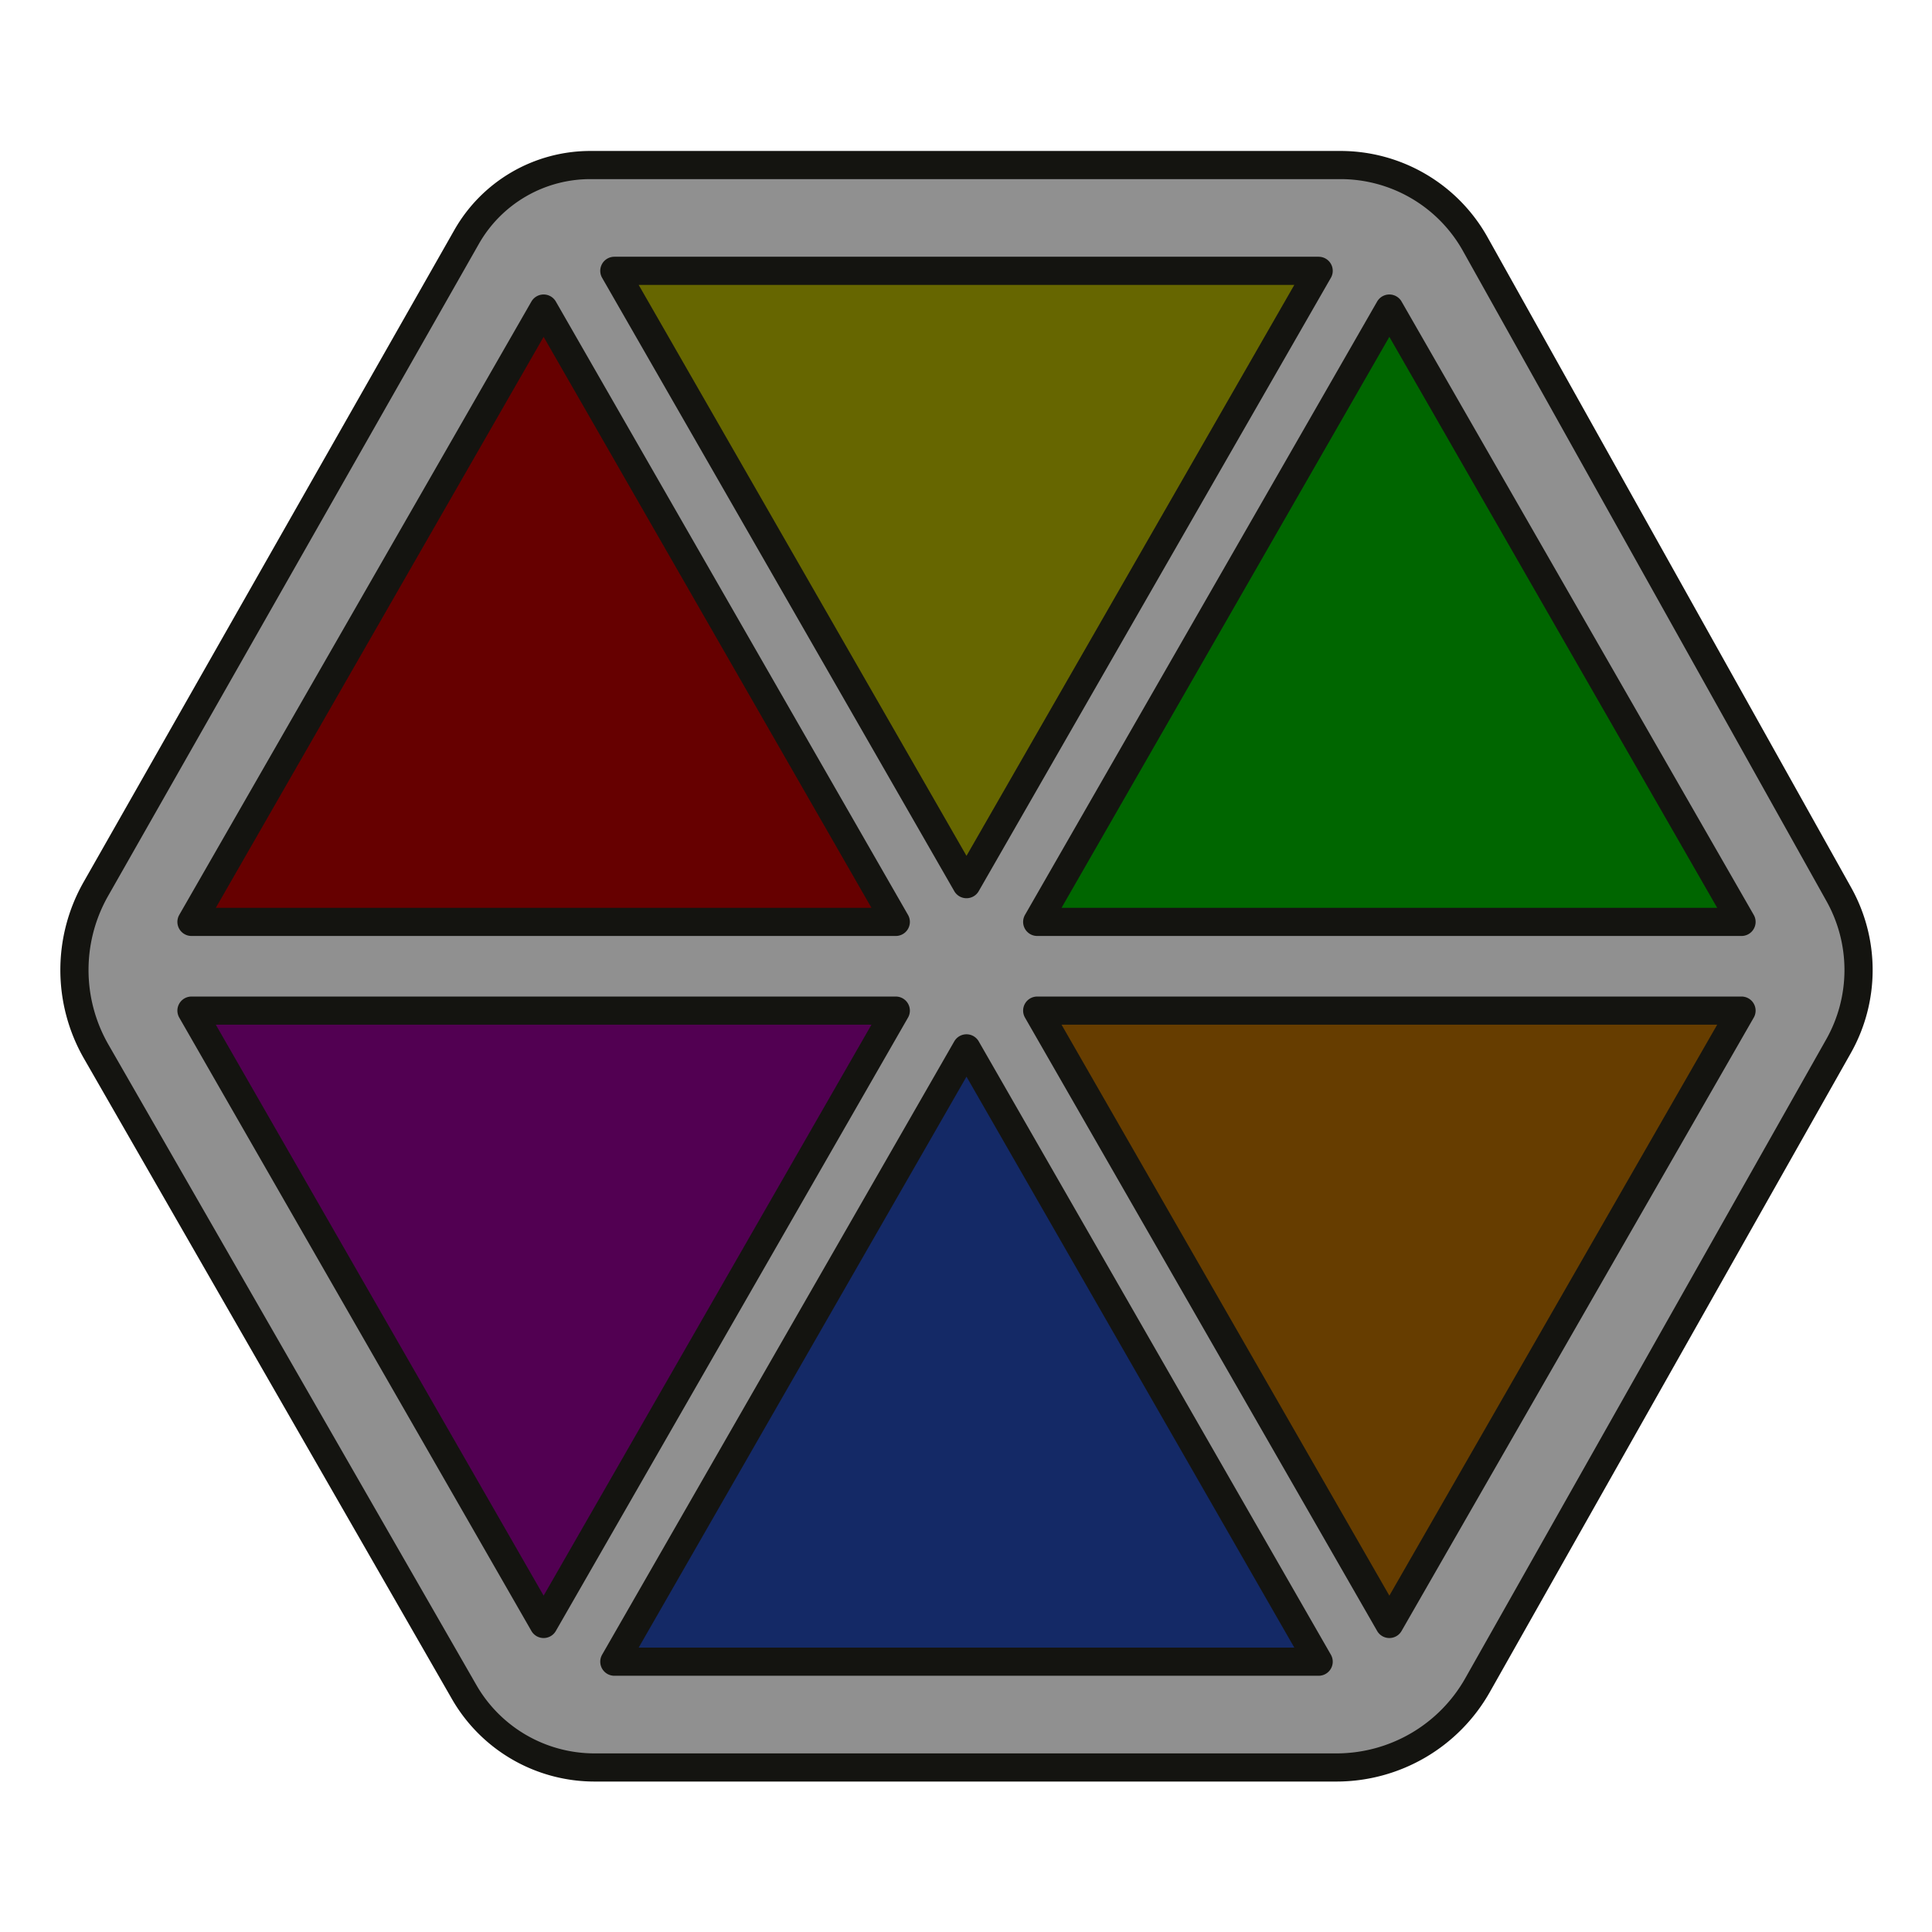 <?xml version="1.0" encoding="UTF-8" standalone="no"?>
<!-- Created with Inkscape (http://www.inkscape.org/) -->

<svg
   width="256"
   height="256"
   viewBox="0 0 67.733 67.733"
   version="1.1"
   id="svg1"
   inkscape:version="1.4 (86a8ad7, 2024-10-11)"
   sodipodi:docname="SimonHexagon-Icon.svg"
   xmlns:inkscape="http://www.inkscape.org/namespaces/inkscape"
   xmlns:sodipodi="http://sodipodi.sourceforge.net/DTD/sodipodi-0.dtd"
   xmlns="http://www.w3.org/2000/svg"
   xmlns:svg="http://www.w3.org/2000/svg">
  <sodipodi:namedview
     id="namedview1"
     pagecolor="#505050"
     bordercolor="#eeeeee"
     borderopacity="1"
     inkscape:showpageshadow="0"
     inkscape:pageopacity="0"
     inkscape:pagecheckerboard="0"
     inkscape:deskcolor="#505050"
     inkscape:document-units="px"
     inkscape:zoom="0.70710678"
     inkscape:cx="137.17872"
     inkscape:cy="321.73359"
     inkscape:window-width="2560"
     inkscape:window-height="1387"
     inkscape:window-x="-8"
     inkscape:window-y="-8"
     inkscape:window-maximized="1"
     inkscape:current-layer="svg1" />
  <defs
     id="defs1">
    <inkscape:path-effect
       effect="fillet_chamfer"
       id="path-effect46"
       is_visible="true"
       lpeversion="1"
       nodesatellites_param="F,0,0,1,0,11.751,0,1 @ F,0,0,1,0,13.302,0,1 @ F,0,0,1,0,12.358,0,1 @ F,0,0,1,0,13.429,0,1 @ F,0,0,1,0,12.375,0,1 @ F,0,0,1,0,12.858,0,1"
       radius="0"
       unit="px"
       method="auto"
       mode="F"
       chamfer_steps="1"
       flexible="false"
       use_knot_distance="true"
       apply_no_radius="true"
       apply_with_radius="true"
       only_selected="false"
       hide_knots="false" />
  </defs>
  <g
     id="g51"
     inkscape:label="Attempt3"
     transform="matrix(0.247,0,0,0.247,4.206,4.15)"
     style="display:inline">
    <g
       id="g49"
       transform="matrix(1,0,0,-1.005,0.236,242.312)"
       inkscape:label="Area6"
       style="display:inline">
      <path
         id="path47"
         style="display:inline;fill:#663d00;fill-opacity:1;stroke:none;stroke-width:2;stroke-linecap:round;stroke-linejoin:round;stroke-dasharray:none;paint-order:markers fill stroke"
         inkscape:transform-center-y="-28.867511"
         d="M 179.999,28.396 230,115 130,114.999 Z"
         sodipodi:nodetypes="cccc"
         inkscape:transform-center-x="-25.000553"
         inkscape:label="Fill" />
    </g>
    <g
       id="g58"
       transform="matrix(1,0,0,-1.006,0.195,242.645)"
       inkscape:label="Area5"
       style="display:inline">
      <path
         id="path57"
         style="display:inline;fill:#142966;fill-opacity:1;stroke:none;stroke-width:2;stroke-linecap:round;stroke-linejoin:round;stroke-dasharray:none;paint-order:markers fill stroke"
         inkscape:transform-center-y="-14.433755"
         d="M 70,23.396 H 170 l -50,86.6 z"
         sodipodi:nodetypes="cccc"
         inkscape:label="Fill" />
    </g>
    <g
       id="g61"
       transform="matrix(1,0,0,-1.005,0.154,242.312)"
       inkscape:label="Area4"
       style="display:inline">
      <path
         id="path60"
         style="display:inline;fill:#520052;fill-opacity:1;stroke:none;stroke-width:2;stroke-linecap:round;stroke-linejoin:round;stroke-dasharray:none;paint-order:markers fill stroke"
         inkscape:transform-center-y="-28.867511"
         d="M 59.999,28.396 110,115 10,114.999 Z"
         sodipodi:nodetypes="cccc"
         inkscape:transform-center-x="-25.000553"
         inkscape:label="Fill" />
    </g>
    <g
       id="g63"
       inkscape:label="Area3"
       transform="matrix(1,0,0,1.005,0.235,-1.549)"
       style="display:inline">
      <path
         id="path62"
         style="display:inline;fill:#006600;fill-opacity:1;stroke:none;stroke-width:2;stroke-linecap:round;stroke-linejoin:round;stroke-dasharray:none;paint-order:markers fill stroke"
         inkscape:transform-center-y="-28.867511"
         d="M 179.999,28.396 230,115 130,114.999 Z"
         sodipodi:nodetypes="cccc"
         inkscape:transform-center-x="-25.000553"
         inkscape:label="Fill" />
    </g>
    <g
       id="g65"
       transform="matrix(1,0,0,1.006,0.194,-1.882)"
       inkscape:label="Area2"
       style="display:inline">
      <path
         id="path64"
         style="display:inline;fill:#666600;fill-opacity:1;stroke:none;stroke-width:1.997;stroke-linecap:round;stroke-linejoin:round;stroke-dasharray:none;paint-order:markers fill stroke"
         inkscape:transform-center-y="-14.389843"
         d="M 70,23.396 H 170 l -50,86.337 z"
         sodipodi:nodetypes="cccc"
         inkscape:label="Fill" />
    </g>
    <g
       id="g67"
       inkscape:label="Area1"
       transform="matrix(1,0,0,1.005,0.153,-1.549)"
       style="display:inline">
      <path
         id="path66"
         style="display:inline;fill:#660000;fill-opacity:1;stroke:none;stroke-width:2;stroke-linecap:round;stroke-linejoin:round;stroke-dasharray:none;paint-order:markers fill stroke"
         inkscape:transform-center-y="-28.867511"
         d="M 59.999,28.396 110,115 10,114.999 Z"
         sodipodi:nodetypes="cccc"
         inkscape:transform-center-x="-25.000553"
         inkscape:label="Fill" />
    </g>
    <path
       id="path40"
       style="display:inline;fill:#909090;fill-opacity:1;stroke:#141410;stroke-width:4;stroke-linecap:round;stroke-linejoin:round;stroke-dasharray:none;stroke-opacity:1;paint-order:fill markers stroke"
       inkscape:label="Solid-Background"
       d="M 66.759,6.626 A 20.191,20.191 0 0 0 49.202,16.844 L -3.422,109.485 a 23.296,23.296 0 0 0 0.052,23.104 l 52.225,90.99 a 21.343,21.343 0 0 0 18.511,10.719 H 172.662 a 22.999,22.999 0 0 0 20.029,-11.695 l 51.233,-90.774 a 22.04,22.04 0 0 0 0.048,-21.581 L 192.362,17.852 A 21.911,21.911 0 0 0 173.233,6.626 Z M 70.171,21.656 H 170.137 L 120.154,108.796 Z M 60.132,27.017 110.117,114.159 H 10.151 Z m 120.041,0 49.985,87.142 H 130.192 Z M 10.151,126.765 h 99.966 l -49.985,87.142 z m 120.041,0 h 99.966 l -49.985,87.142 z m -10.038,5.363 49.983,87.14 H 70.171 Z"
       transform="matrix(1,0,0,0.999,-7.0324675e-4,0.004)" />
  </g>
</svg>
